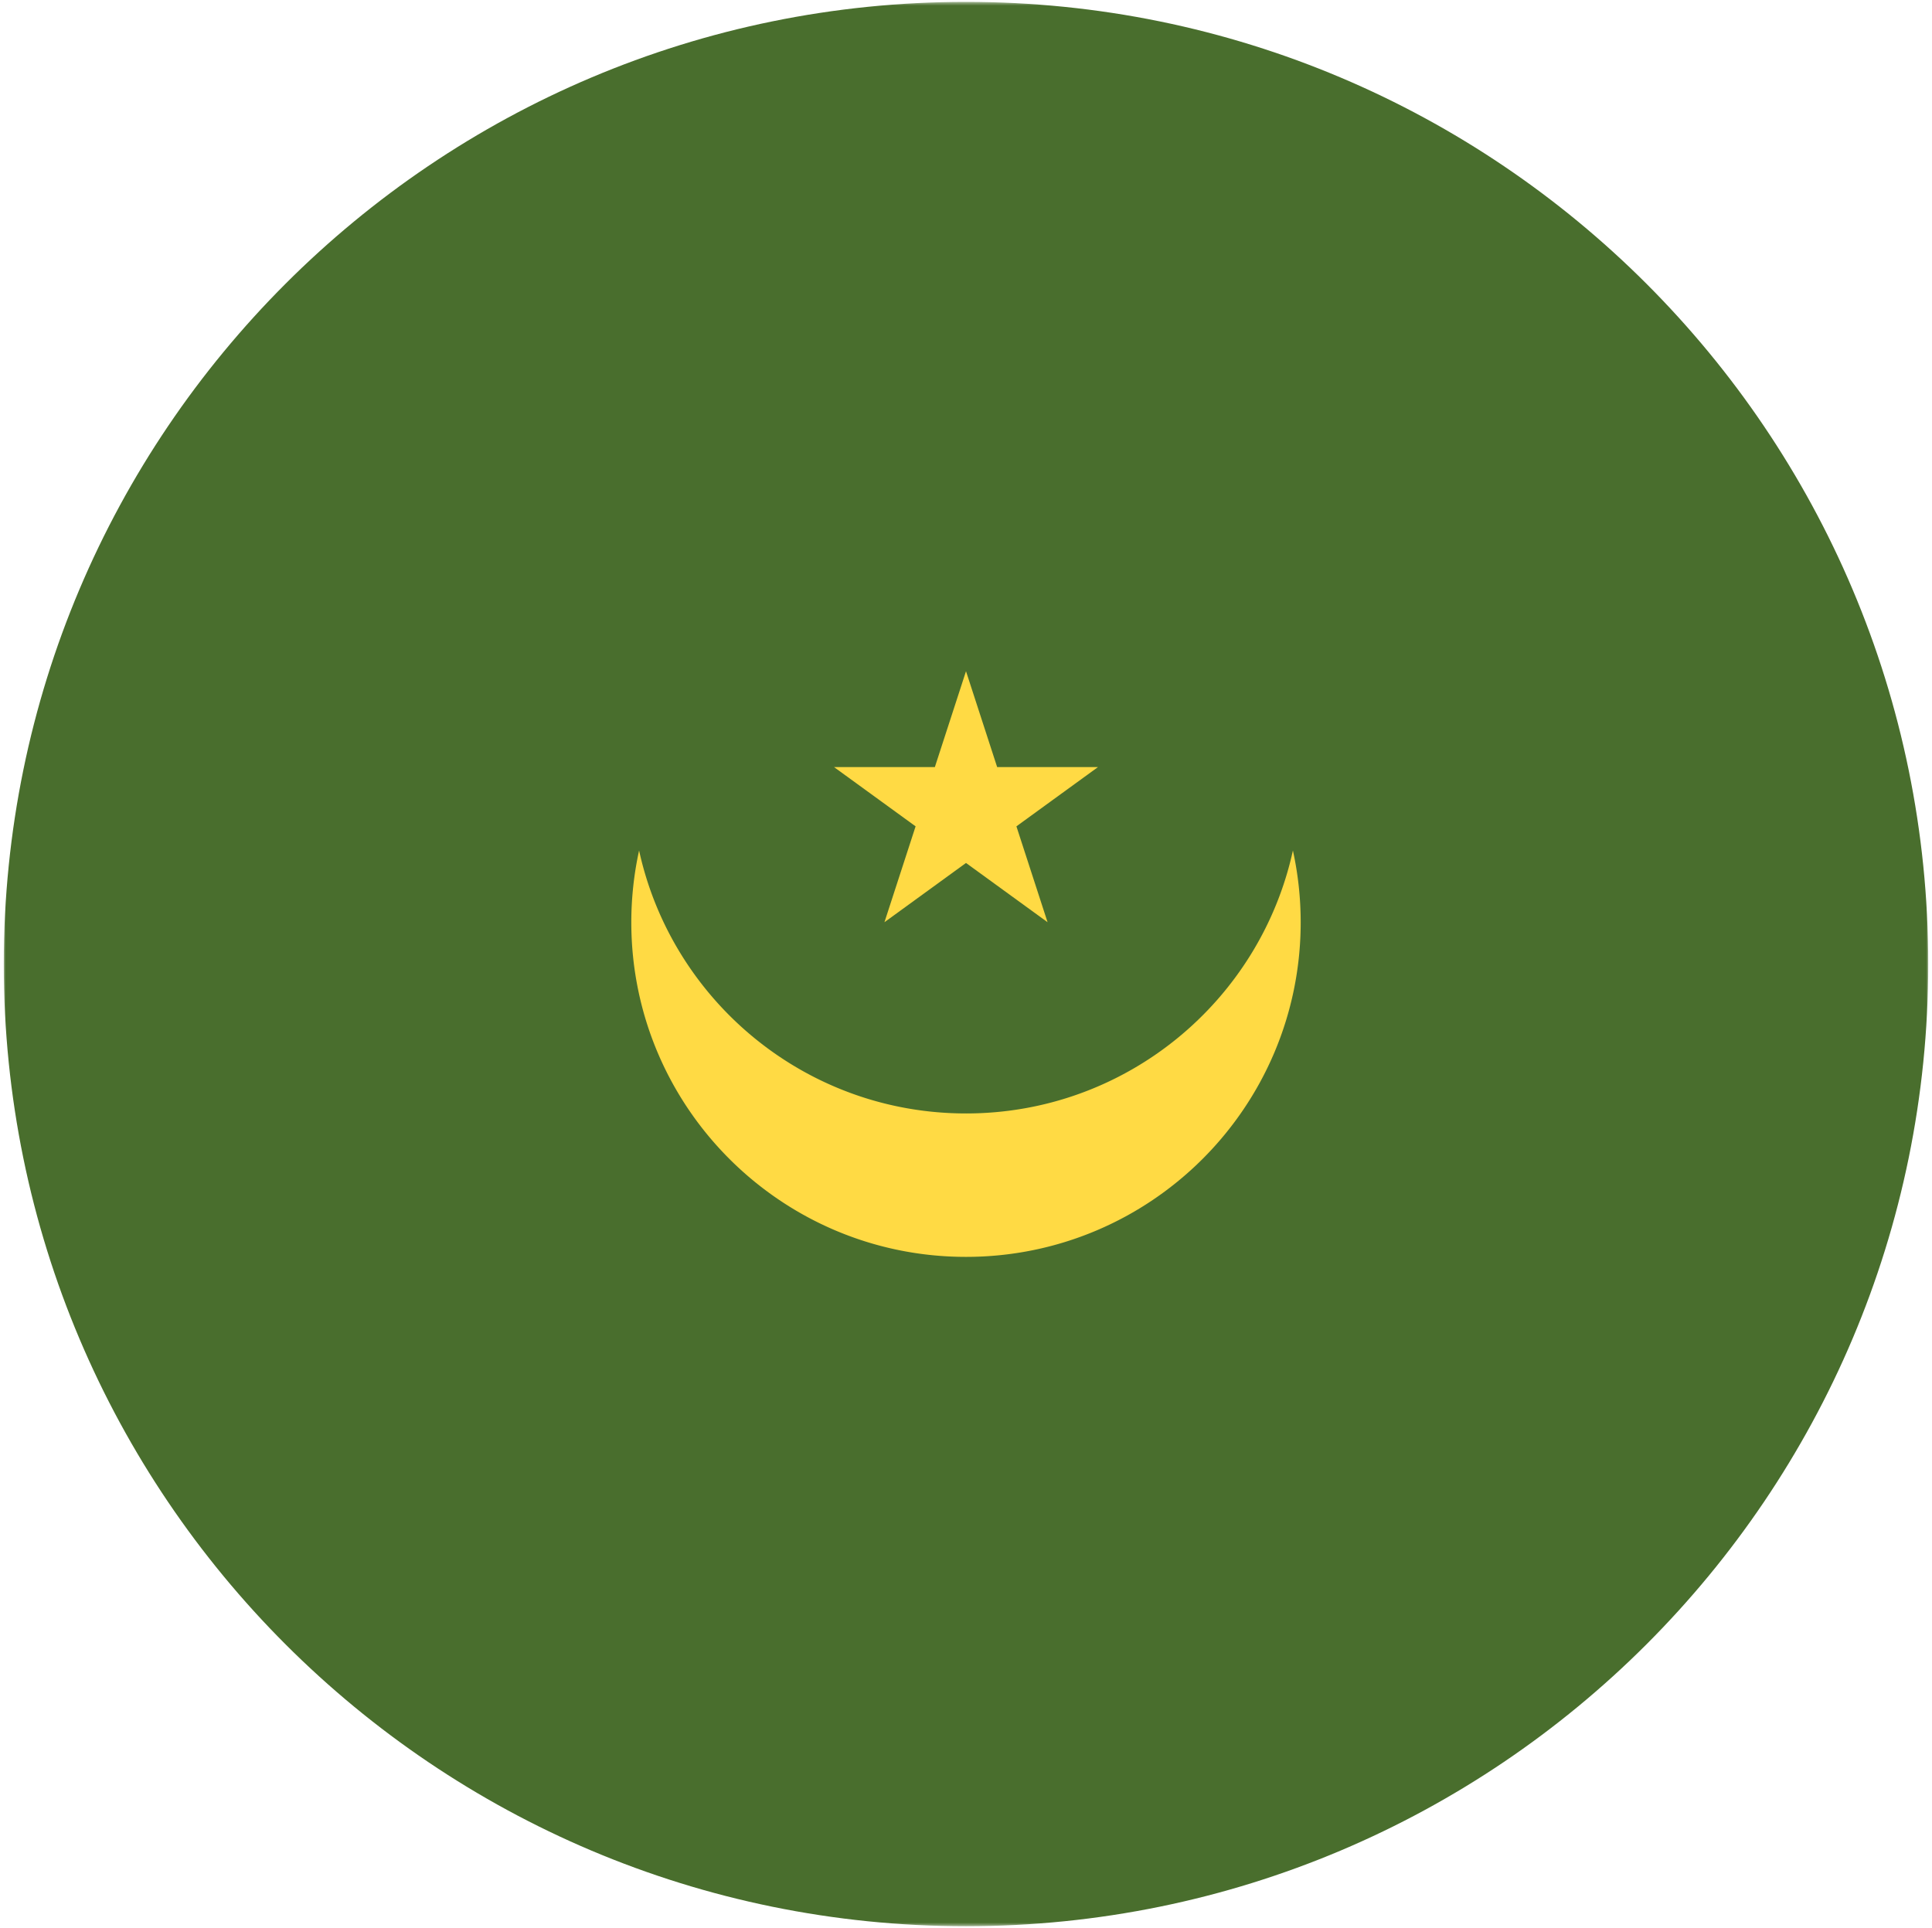 <svg width="514" height="513" fill="none" xmlns="http://www.w3.org/2000/svg"><mask id="a" style="mask-type:luminance" maskUnits="userSpaceOnUse" x="1" y="0" width="512" height="513"><path d="M513 .5H1v512h512V.5z" fill="#fff"/></mask><g mask="url(#a)"><path d="M257 512.5c141.385 0 256-114.615 256-256S398.385.5 257 .5 1 115.115 1 256.5s114.615 256 256 256z" fill="#496E2D"/><path d="M257 296.249c-42.626 0-78.236-29.958-86.973-69.963a89.373 89.373 0 00-2.07 19.081c0 49.179 39.865 89.043 89.043 89.043 49.178 0 89.043-39.865 89.043-89.043a89.39 89.39 0 00-2.07-19.082c-8.737 40.007-44.347 69.964-86.973 69.964z" fill="#FFDA44"/><path d="M257 178.586l8.288 25.509h26.823l-21.699 15.765 8.288 25.509-21.7-15.766-21.699 15.766 8.289-25.509-21.699-15.765h26.821L257 178.586z" fill="#FFDA44"/></g></svg>